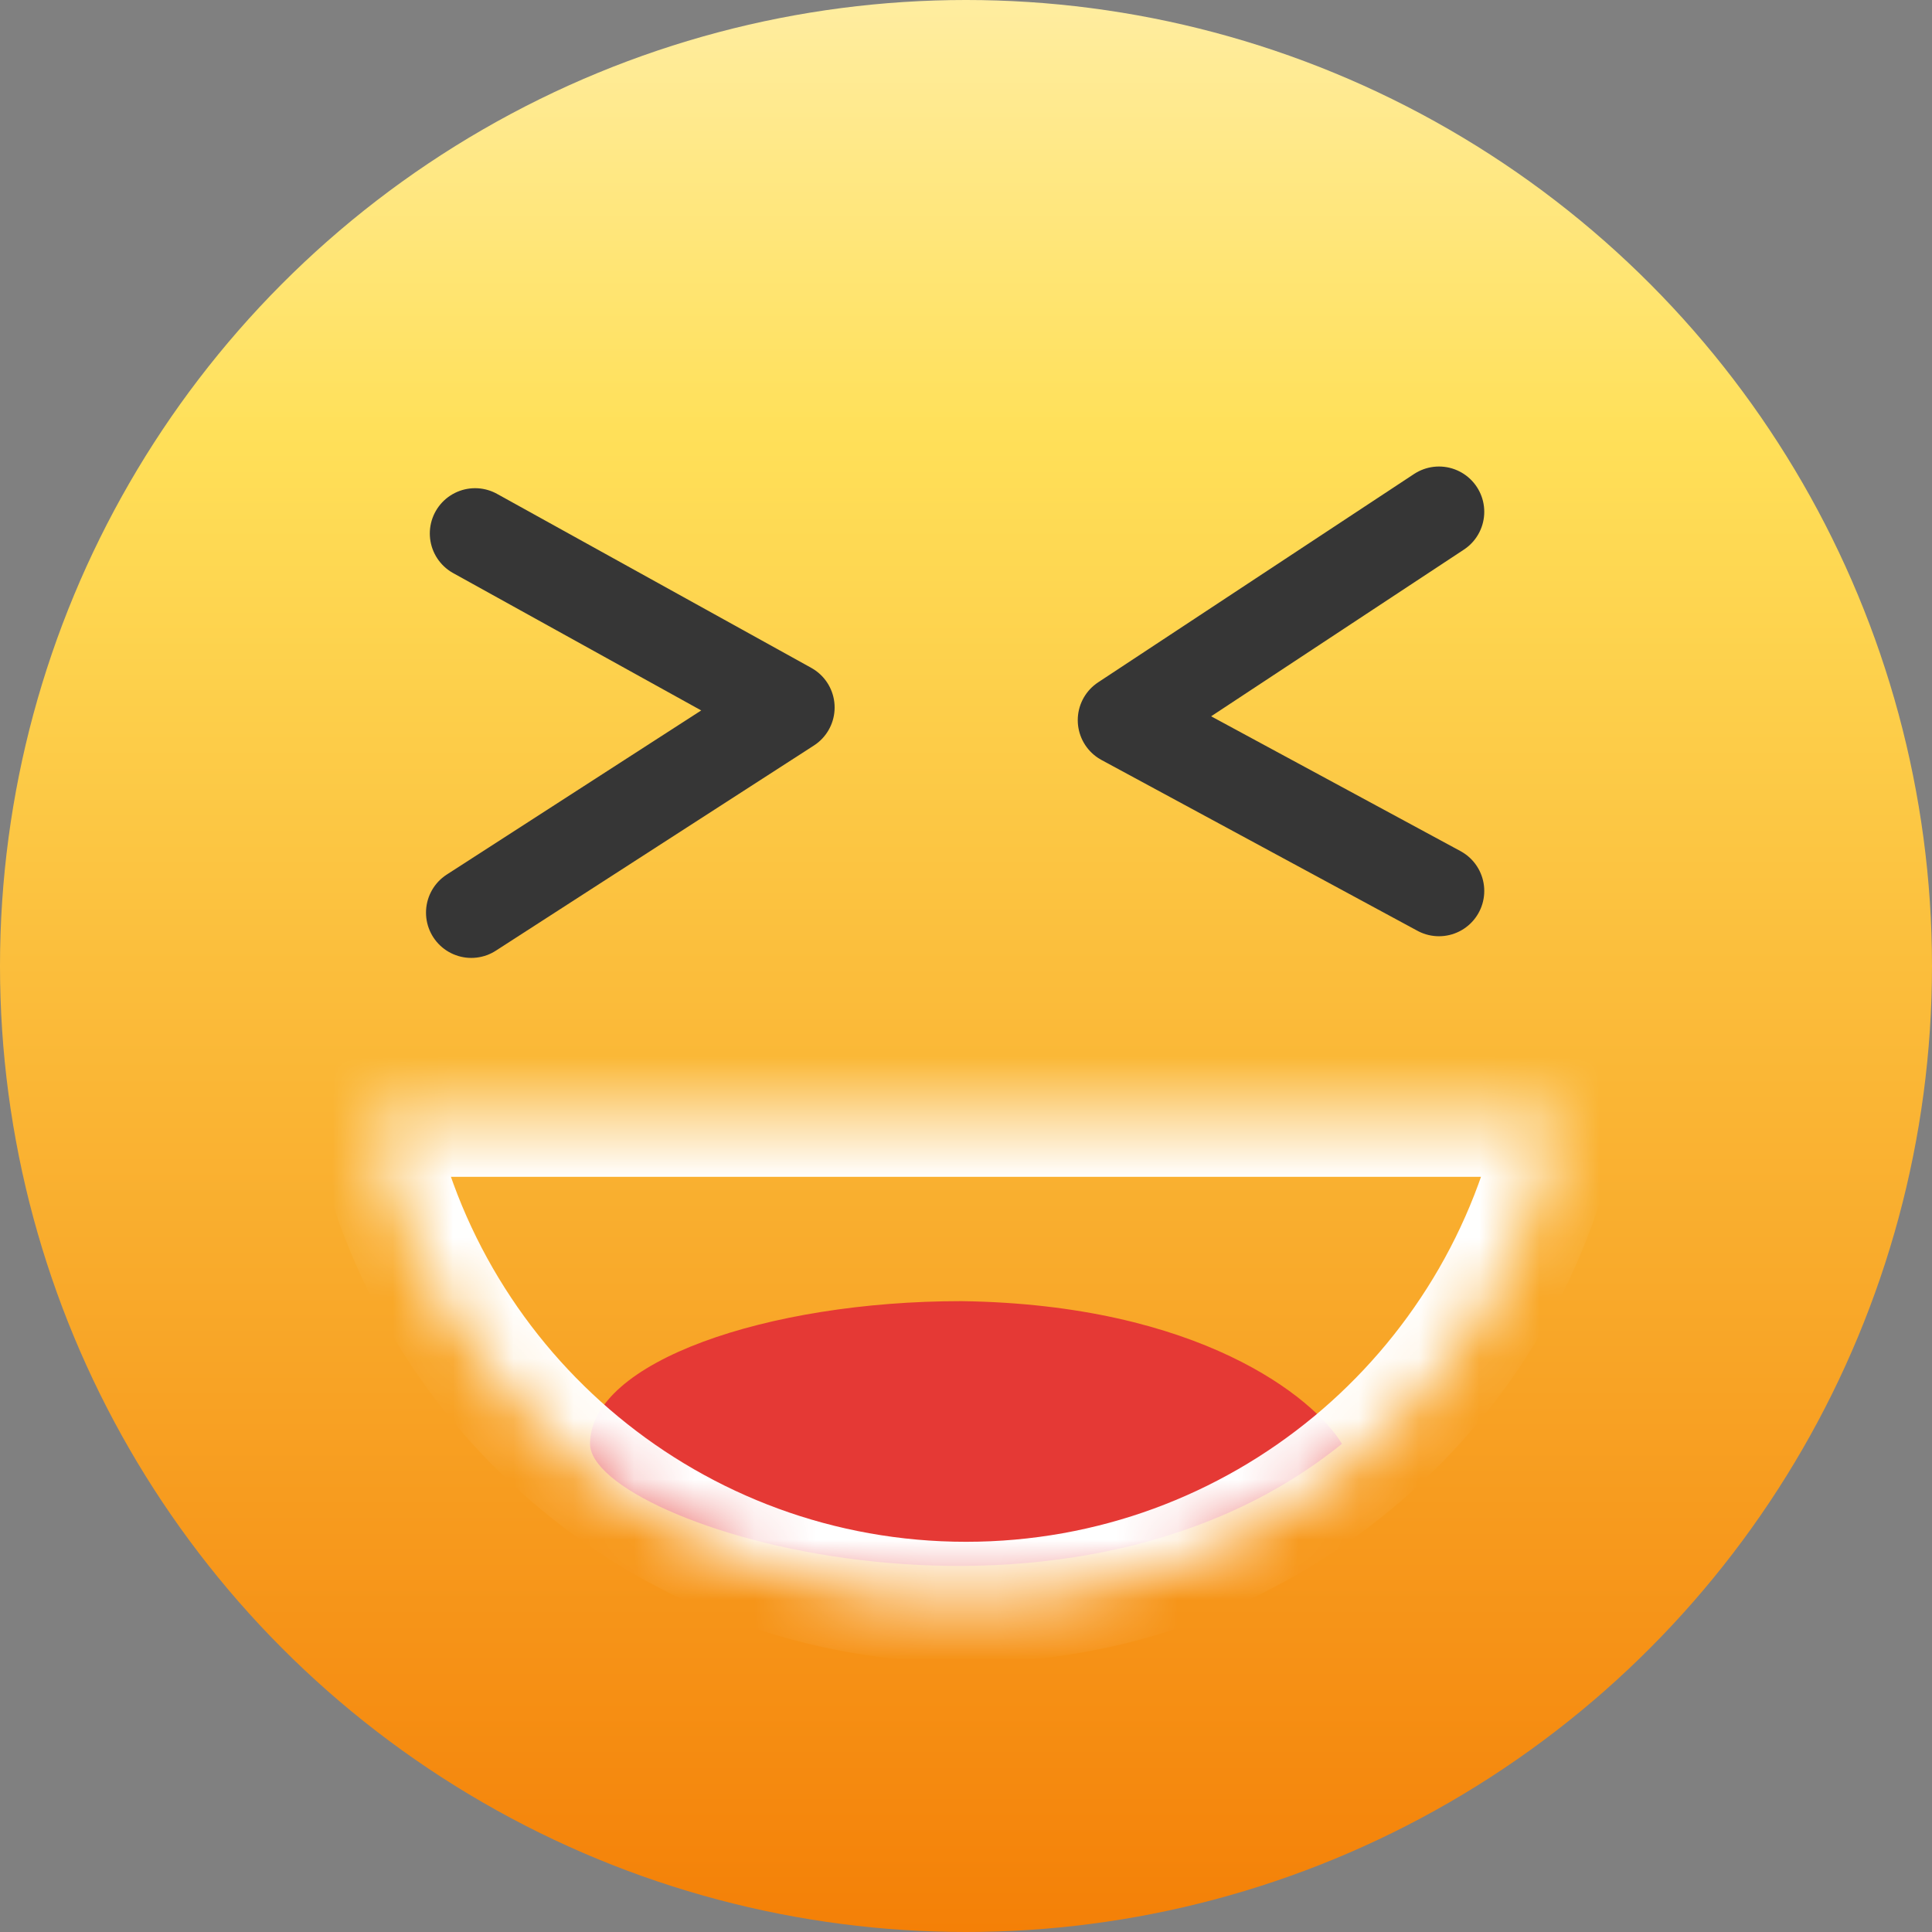 <svg width="32" height="32" viewBox="0 0 32 32" fill="none" xmlns="http://www.w3.org/2000/svg">
<rect x="0" y="0" width="32" height="32" fill="#808080" stroke="none"/>
<circle cx="16" cy="16" r="16" fill="url(#paint0_linear_1707_2487)"/>
<path d="M7.869 8.836L13.074 11.718L7.806 15.116" stroke="#363636" stroke-width="1.5" stroke-linecap="round" stroke-linejoin="round"/>
<path d="M23.834 14.757L18.601 11.928L23.834 8.477" stroke="#363636" stroke-width="1.5" stroke-linecap="round" stroke-linejoin="round"/>
<path d="M22.227 23.914C17.553 27.695 9.773 25.265 9.773 23.914C9.774 22.564 12.695 21.551 15.924 21.551C19.86 21.605 21.766 23.149 22.227 23.914Z" fill="#E53935"/>
<mask id="path-5-inside-1_1707_2487" fill="white">
<path fill-rule="evenodd" clip-rule="evenodd" d="M6.16 18.492C7.084 23.081 11.139 26.537 16 26.537C20.861 26.537 24.915 23.081 25.84 18.492H6.16Z"/>
</mask>
<path d="M6.16 18.492V17.492H4.939L5.18 18.689L6.16 18.492ZM25.84 18.492L26.82 18.689L27.061 17.492H25.84V18.492ZM16 25.537C11.624 25.537 7.972 22.426 7.14 18.295L5.18 18.689C6.196 23.736 10.653 27.537 16 27.537V25.537ZM24.859 18.295C24.027 22.426 20.376 25.537 16 25.537V27.537C21.347 27.537 25.804 23.736 26.82 18.689L24.859 18.295ZM25.84 17.492H6.16V19.492H25.84V17.492Z" fill="white" mask="url(#path-5-inside-1_1707_2487)"/>
<defs>
<linearGradient id="paint0_linear_1707_2487" x1="16" y1="0" x2="16" y2="32" gradientUnits="userSpaceOnUse">
<stop stop-color="#FFEDA0"/>
<stop offset="0.224" stop-color="#FFE059"/>
<stop offset="1" stop-color="#F48007"/>
</linearGradient>
</defs>
</svg>

